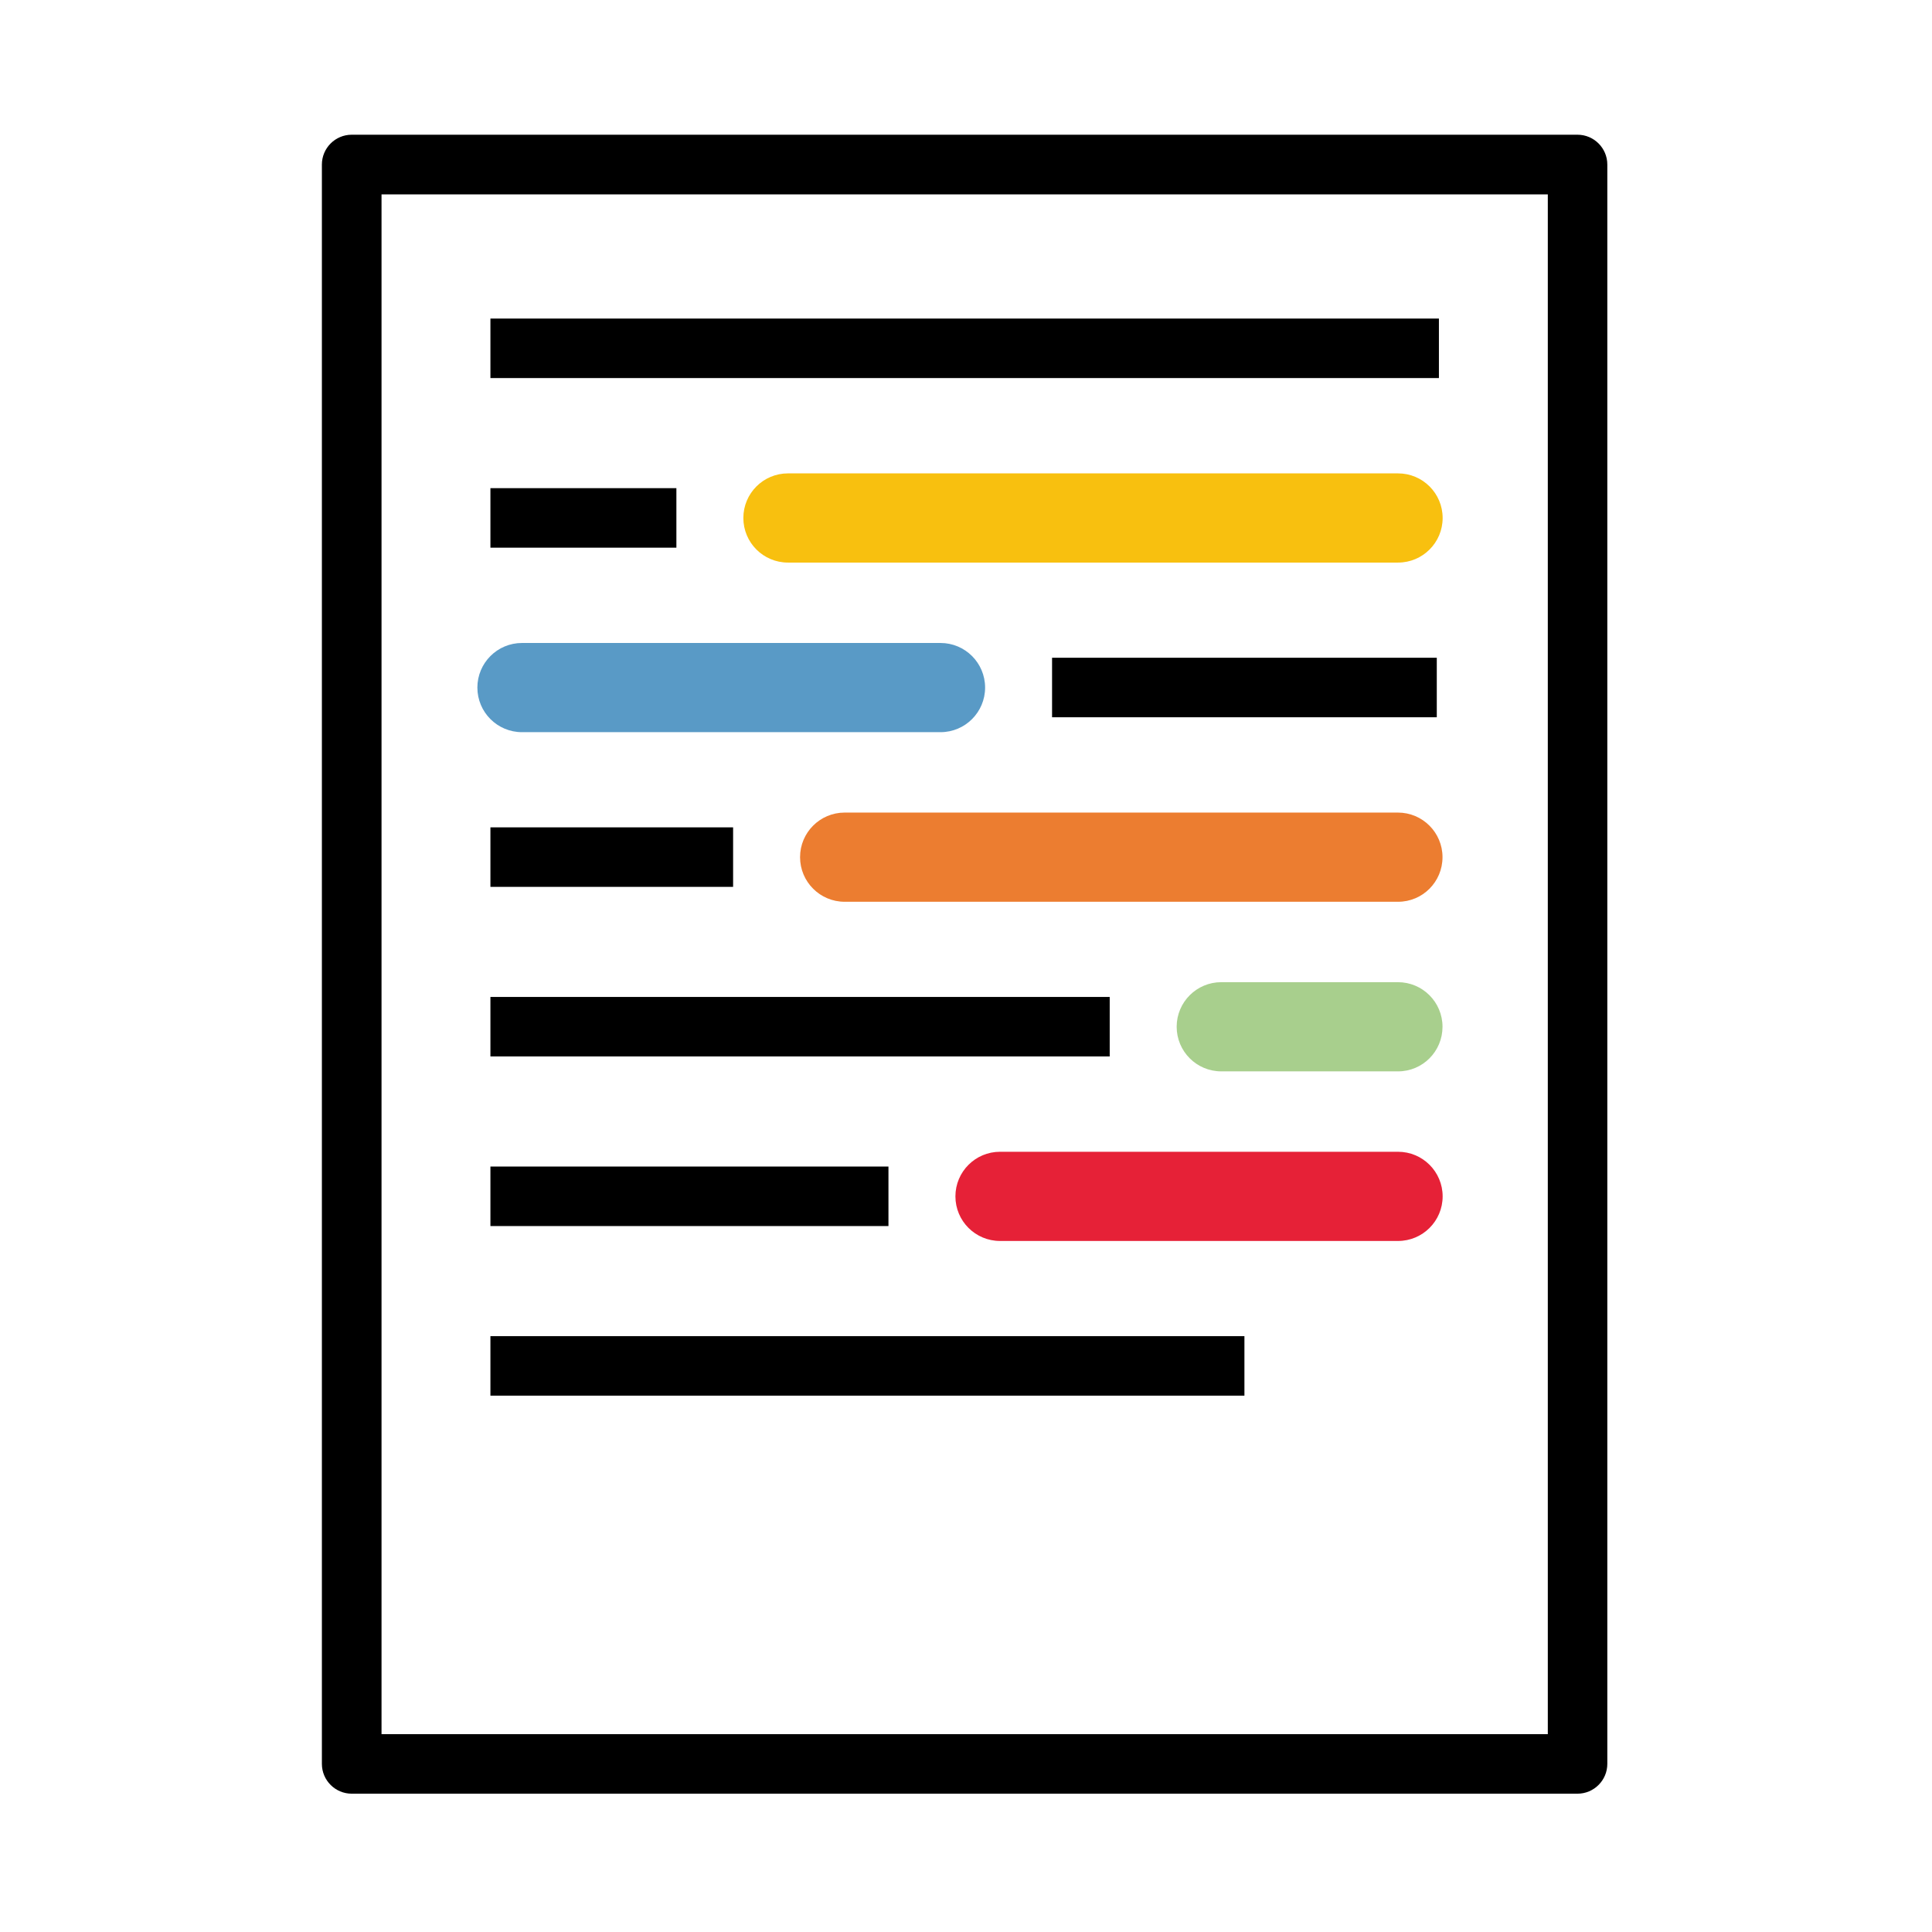 <?xml version="1.0" encoding="utf-8"?>
<!-- Generator: Adobe Illustrator 19.0.0, SVG Export Plug-In . SVG Version: 6.00 Build 0)  -->
<svg version="1.1" id="Ebene_1" xmlns="http://www.w3.org/2000/svg" xmlns:xlink="http://www.w3.org/1999/xlink" x="0px" y="0px"
	 viewBox="0 0 1451.3 1451.3" style="enable-background:new 0 0 1451.3 1451.3;" xml:space="preserve">
<style type="text/css">
	.st0{fill:#F8C00F;}
	.st1{fill:#599AC6;}
	.st2{fill:#EC7D30;}
	.st3{fill:#A8CF8D;}
	.st4{fill:#E62137;}
</style>
<rect id="XMLID_61_" x="368.4" y="239.3" width="712.5" height="44.7"/>
<g id="XMLID_70_">
	<rect id="XMLID_57_" x="368.4" y="366.7" width="139.7" height="44.7"/>
	<path id="XMLID_44_" class="st0" d="M1050.2,422.6H591.9c-18.5,0-33.5-15-33.5-33.5s15-33.5,33.5-33.5h458.3
		c18.5,0,33.5,15,33.5,33.5S1068.7,422.6,1050.2,422.6z"/>
</g>
<g id="XMLID_69_">
	<rect id="XMLID_43_" x="790.3" y="494.1" width="289" height="44.7"/>
	<path id="XMLID_42_" class="st1" d="M706.5,550l-314.4,0c-18.5,0-33.5-15-33.5-33.5c0-18.5,15-33.5,33.5-33.5l314.4,0
		c18.5,0,33.5,15,33.5,33.5C740,535,725,550,706.5,550z"/>
</g>
<g id="XMLID_68_">
	<rect id="XMLID_41_" x="368.4" y="621.5" width="182.3" height="44.7"/>
	<path id="XMLID_40_" class="st2" d="M1050.2,677.4H634.5c-18.5,0-33.5-15-33.5-33.5s15-33.5,33.5-33.5h415.6
		c18.5,0,33.5,15,33.5,33.5S1068.7,677.4,1050.2,677.4z"/>
</g>
<g id="XMLID_29_">
	<rect id="XMLID_39_" x="368.4" y="748.9" width="465.2" height="44.7"/>
	<path id="XMLID_38_" class="st3" d="M1050.2,804.8H917.4c-18.5,0-33.5-15-33.5-33.5s15-33.5,33.5-33.5h132.7
		c18.5,0,33.5,15,33.5,33.5S1068.7,804.8,1050.2,804.8z"/>
</g>
<g id="XMLID_28_">
	<rect id="XMLID_37_" x="368.4" y="876.3" width="299" height="44.7"/>
	<path id="XMLID_36_" class="st4" d="M1050.2,932.2h-299c-18.5,0-33.5-15-33.5-33.5s15-33.5,33.5-33.5h299c18.5,0,33.5,15,33.5,33.5
		S1068.7,932.2,1050.2,932.2z"/>
</g>
<path id="XMLID_31_" d="M1185,1347.4H264.2c-12.3,0-22.4-10-22.4-22.4V123.6c0-12.3,10-22.4,22.4-22.4H1185
	c12.3,0,22.4,10,22.4,22.4v1201.4C1207.4,1337.4,1197.3,1347.4,1185,1347.4z M286.6,1302.7h876.1V146H286.6V1302.7z"/>
<rect id="XMLID_71_" x="368.4" y="1003.7" width="566.4" height="44.7"/>
</svg>
